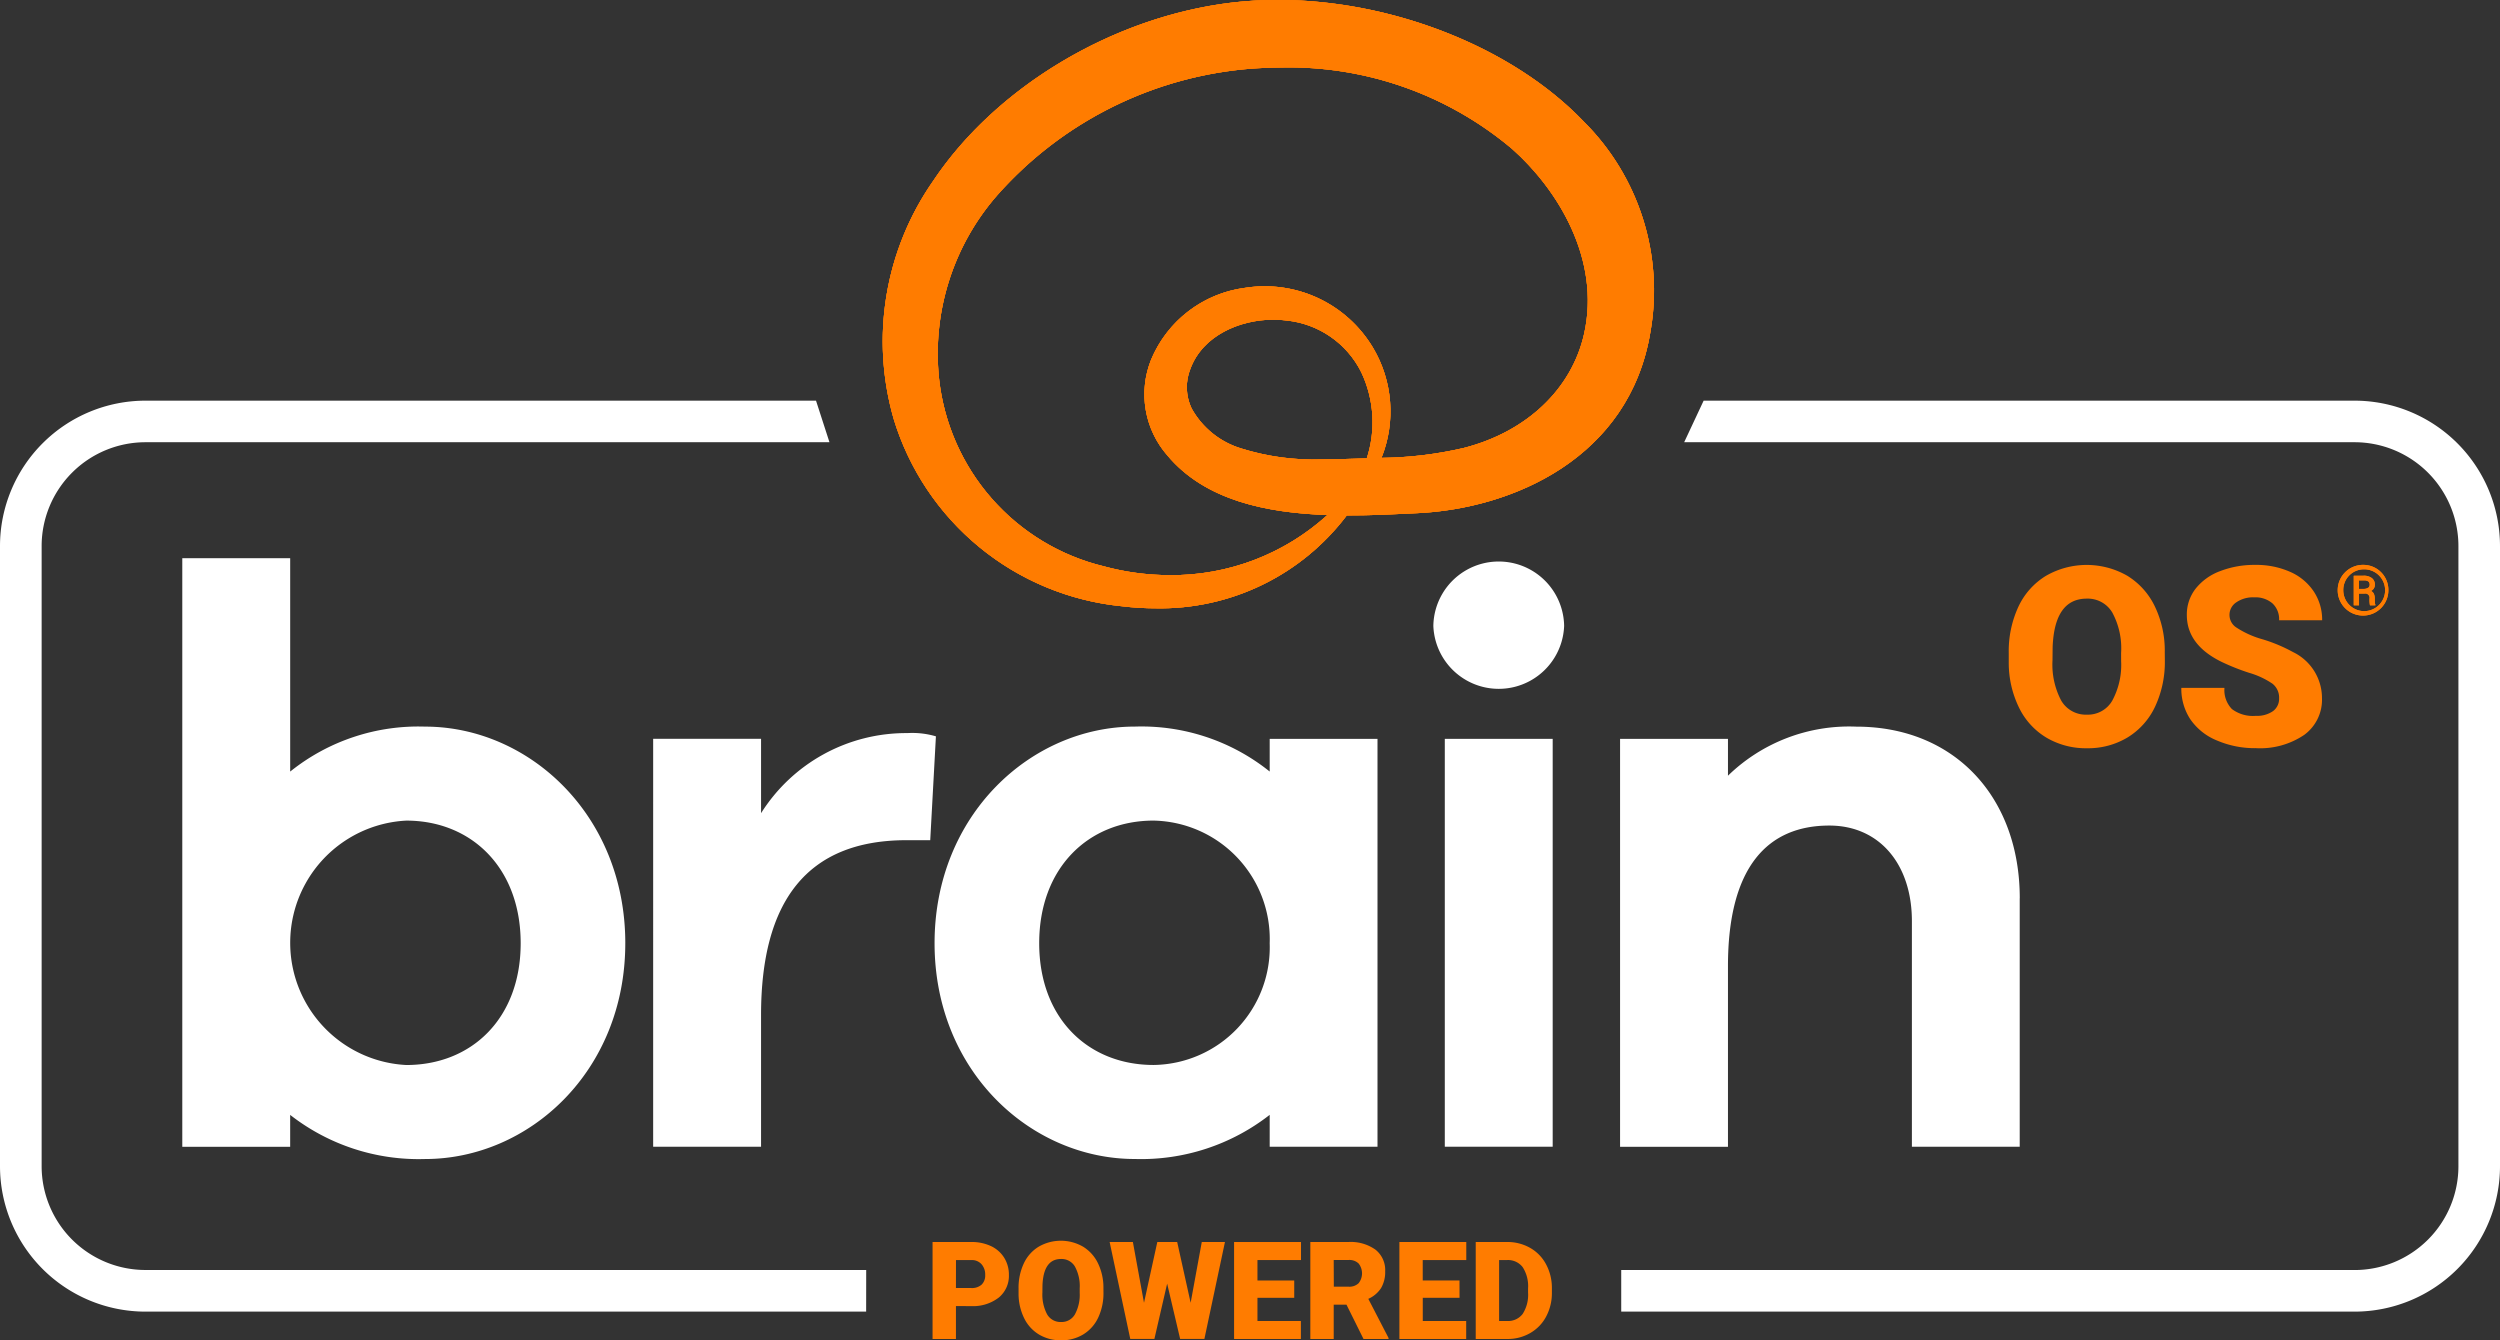 <svg xmlns="http://www.w3.org/2000/svg" xmlns:xlink="http://www.w3.org/1999/xlink" width="176.232" height="94.482" viewBox="0 0 176.232 94.482">
  <rect x="0" y="0" width="176.232" height="94.482" fill="#333333" stroke="none"/>
  <defs>
    <clipPath id="clip-path">
      <path id="Path_51314" data-name="Path 51314" d="M160.95,6335.192a5.968,5.968,0,0,1-3.452-2.809,3.5,3.5,0,0,1-.086-2.787c.866-2.352,3.492-3.469,5.853-3.469a7.172,7.172,0,0,1,.918.059,6.64,6.64,0,0,1,5.278,3.65,8.226,8.226,0,0,1,.388,6.068l-.674.021c-.828.026-1.663.052-2.5.052a17.177,17.177,0,0,1-5.728-.785m-9.644,8.319a15.3,15.3,0,0,1-11.607-13.243,16.964,16.964,0,0,1,4.1-12.911,26.674,26.674,0,0,1,18.089-8.937c.67-.048,1.338-.072,2-.072a24.408,24.408,0,0,1,16.19,5.728c3.238,2.865,6.276,7.8,5.093,13.053-.878,3.893-4.046,6.9-8.474,8.04a26.9,26.9,0,0,1-5.812.7,8.781,8.781,0,0,0-.6-7.77,8.879,8.879,0,0,0-8.994-4.218,8.347,8.347,0,0,0-6.651,5.09,6.541,6.541,0,0,0,1.156,6.727c2.656,3.177,7.005,4.049,11.279,4.2a16.323,16.323,0,0,1-11.1,4.239,17.883,17.883,0,0,1-4.676-.628m9.059-39.733c-8.37.992-16.644,5.929-21.081,12.583a19.739,19.739,0,0,0-2.772,16.777,18.737,18.737,0,0,0,16.08,13.192,19.83,19.83,0,0,0,2.391.146,16.483,16.483,0,0,0,13.466-6.55c1.6.008,3.17-.071,4.6-.139l.382-.018c6.663-.315,14.964-3.854,16.426-12.8a16.8,16.8,0,0,0-4.695-14.792c-5.048-5.278-13.555-8.586-21.572-8.586a27.586,27.586,0,0,0-3.226.186" transform="translate(-135.73 -6303.593)" fill="none"/>
    </clipPath>
  </defs>
  <g id="Group_45226" data-name="Group 45226" transform="translate(-73.949 -6303.593)">
    <g id="Group_33214" data-name="Group 33214" transform="translate(86.799 6342.944)">
      <g id="Group_33213" data-name="Group 33213">
        <path id="Path_51308" data-name="Path 51308" d="M117.934,6369.8c0,9.045-6.8,15.212-14.116,15.212a14.713,14.713,0,0,1-9.507-3.111v2.247H86.706V6342.66h7.606V6357.7a14.426,14.426,0,0,1,9.507-3.17c7.318,0,14.116,6.224,14.116,15.27m-7.375,0c0-5.3-3.457-8.644-8.066-8.644a8.626,8.626,0,0,0,0,17.229c4.609,0,8.066-3.284,8.066-8.585" transform="translate(-86.706 -6342.66)" fill="#fff"/>
        <path id="Path_51309" data-name="Path 51309" d="M139.592,6355.131l-.4,7.316h-1.67c-7.03,0-10.256,4.322-10.256,12.332v9.277h-7.606V6355.3h7.606v5.244a12.085,12.085,0,0,1,10.313-5.646,5.886,5.886,0,0,1,2.017.23" transform="translate(-86.467 -6342.571)" fill="#fff"/>
        <path id="Path_51310" data-name="Path 51310" d="M170.578,6384.059h-7.6v-2.247a14.715,14.715,0,0,1-9.508,3.112c-7.317,0-14.116-6.167-14.116-15.212s6.8-15.27,14.116-15.27a14.435,14.435,0,0,1,9.508,3.169v-2.305h7.6Zm-7.6-14.347a8.356,8.356,0,0,0-8.182-8.643c-4.609,0-8.066,3.341-8.066,8.643s3.457,8.584,8.066,8.584a8.3,8.3,0,0,0,8.182-8.584" transform="translate(-86.324 -6342.574)" fill="#fff"/>
        <path id="Path_51311" data-name="Path 51311" d="M183.48,6347.432a4.613,4.613,0,0,1-9.219,0,4.61,4.61,0,0,1,9.219,0" transform="translate(-86.07 -6342.658)" fill="#fff"/>
        <rect id="Rectangle_1892" data-name="Rectangle 1892" width="7.605" height="28.751" transform="translate(88.998 12.733)" fill="#fff"/>
        <path id="Path_51312" data-name="Path 51312" d="M215.5,6366.543v17.516h-7.6v-15.9c0-4.035-2.306-6.74-5.82-6.74-4.321,0-7.146,2.88-7.146,9.91v12.733h-7.606v-28.752h7.606v2.595a12.249,12.249,0,0,1,9.046-3.459c6.914,0,11.524,4.956,11.524,12.1" transform="translate(-85.975 -6342.574)" fill="#fff"/>
      </g>
    </g>
    <g id="Group_33221" data-name="Group 33221" transform="translate(136.179 6303.593)">
      <g id="Group_33215" data-name="Group 33215">
        <path id="Path_51313" data-name="Path 51313" d="M160.951,6335.192a5.964,5.964,0,0,1-3.453-2.81,3.5,3.5,0,0,1-.086-2.786c.866-2.352,3.493-3.471,5.852-3.471a7.017,7.017,0,0,1,.92.06,6.646,6.646,0,0,1,5.278,3.65,8.219,8.219,0,0,1,.386,6.067l-.673.021c-.827.027-1.664.054-2.5.054a17.163,17.163,0,0,1-5.727-.786m-9.645,8.32a15.31,15.31,0,0,1-11.608-13.246,16.959,16.959,0,0,1,4.1-12.906,26.672,26.672,0,0,1,18.09-8.939q1-.071,2-.072a24.411,24.411,0,0,1,16.191,5.728c3.237,2.865,6.274,7.8,5.091,13.053-.876,3.893-4.044,6.9-8.472,8.04a26.8,26.8,0,0,1-5.813.7,8.78,8.78,0,0,0-.6-7.77,8.879,8.879,0,0,0-8.994-4.217,8.345,8.345,0,0,0-6.652,5.089,6.54,6.54,0,0,0,1.158,6.726c2.654,3.179,7,4.05,11.278,4.2a16.322,16.322,0,0,1-11.1,4.24,17.9,17.9,0,0,1-4.676-.628m9.059-39.734c-8.37.991-16.645,5.93-21.08,12.583a19.734,19.734,0,0,0-2.773,16.778,18.739,18.739,0,0,0,16.079,13.191,19.879,19.879,0,0,0,2.391.146,16.484,16.484,0,0,0,13.467-6.55c1.6.008,3.17-.069,4.6-.139l.382-.019c6.664-.314,14.965-3.854,16.427-12.8a16.8,16.8,0,0,0-4.694-14.79c-5.049-5.278-13.555-8.585-21.572-8.586a27.6,27.6,0,0,0-3.227.186" transform="translate(-135.73 -6303.593)" fill="#ff7c00"/>
      </g>
      <g id="Group_33217" data-name="Group 33217" transform="translate(0)">
        <g id="Group_33216" data-name="Group 33216" clip-path="url(#clip-path)">
          <rect id="Rectangle_1893" data-name="Rectangle 1893" width="55.895" height="42.883" transform="translate(-0.862 0)" fill="#ff7c00"/>
        </g>
      </g>
      <g id="Group_33218" data-name="Group 33218">
        <path id="Path_51315" data-name="Path 51315" d="M160.951,6335.192a5.964,5.964,0,0,1-3.453-2.81,3.5,3.5,0,0,1-.086-2.786c.866-2.352,3.493-3.471,5.852-3.471a7.017,7.017,0,0,1,.92.06,6.646,6.646,0,0,1,5.278,3.65,8.219,8.219,0,0,1,.386,6.067l-.673.021c-.827.027-1.664.054-2.5.054a17.163,17.163,0,0,1-5.727-.786m-9.645,8.32a15.31,15.31,0,0,1-11.608-13.246,16.959,16.959,0,0,1,4.1-12.906,26.672,26.672,0,0,1,18.09-8.939q1-.071,2-.072a24.411,24.411,0,0,1,16.191,5.728c3.237,2.865,6.274,7.8,5.091,13.053-.876,3.893-4.044,6.9-8.472,8.04a26.8,26.8,0,0,1-5.813.7,8.78,8.78,0,0,0-.6-7.77,8.879,8.879,0,0,0-8.994-4.217,8.345,8.345,0,0,0-6.652,5.089,6.54,6.54,0,0,0,1.158,6.726c2.654,3.179,7,4.05,11.278,4.2a16.322,16.322,0,0,1-11.1,4.24,17.9,17.9,0,0,1-4.676-.628m9.059-39.734c-8.37.991-16.645,5.93-21.08,12.583a19.734,19.734,0,0,0-2.773,16.778,18.739,18.739,0,0,0,16.079,13.191,19.879,19.879,0,0,0,2.391.146,16.484,16.484,0,0,0,13.467-6.55c1.6.008,3.17-.069,4.6-.139l.382-.019c6.664-.314,14.965-3.854,16.427-12.8a16.8,16.8,0,0,0-4.694-14.79c-5.049-5.278-13.555-8.585-21.572-8.586a27.6,27.6,0,0,0-3.227.186" transform="translate(-135.73 -6303.593)" fill="#ff7c00"/>
      </g>
      <g id="Group_33220" data-name="Group 33220" transform="translate(0)">
        <g id="Group_33219" data-name="Group 33219" clip-path="url(#clip-path)">
          <rect id="Rectangle_1894" data-name="Rectangle 1894" width="55.895" height="42.883" transform="translate(-0.862 0)" fill="#ff7c00"/>
        </g>
      </g>
    </g>
    <g id="Group_33226" data-name="Group 33226" transform="translate(215.552 6343.413)">
      <g id="Group_33222" data-name="Group 33222" transform="translate(0 0.004)">
        <path id="Path_51317" data-name="Path 51317" d="M225.534,6349.849a7.428,7.428,0,0,1-.682,3.256,5.053,5.053,0,0,1-1.939,2.181,5.4,5.4,0,0,1-2.864.765,5.475,5.475,0,0,1-2.85-.74,5.019,5.019,0,0,1-1.939-2.112,7.191,7.191,0,0,1-.73-3.152v-.708a7.448,7.448,0,0,1,.678-3.26,5.038,5.038,0,0,1,1.943-2.181,5.754,5.754,0,0,1,5.731-.009,5.13,5.13,0,0,1,1.947,2.164,7.21,7.21,0,0,1,.7,3.218Zm-3.083-.527a5.277,5.277,0,0,0-.626-2.845,2.008,2.008,0,0,0-1.792-.973q-2.28,0-2.409,3.42l-.009.925a5.437,5.437,0,0,0,.613,2.841,2.006,2.006,0,0,0,1.822.993,1.979,1.979,0,0,0,1.771-.976,5.288,5.288,0,0,0,.631-2.806Z" transform="translate(-214.531 -6343.129)" fill="#ff7c00"/>
        <path id="Path_51318" data-name="Path 51318" d="M233.5,6352.535a1.242,1.242,0,0,0-.471-1.036,5.811,5.811,0,0,0-1.654-.769,15.788,15.788,0,0,1-1.934-.77q-2.445-1.2-2.445-3.3a2.957,2.957,0,0,1,.609-1.845,3.948,3.948,0,0,1,1.722-1.244,6.7,6.7,0,0,1,2.505-.445,5.864,5.864,0,0,1,2.432.484,3.853,3.853,0,0,1,1.671,1.377,3.6,3.6,0,0,1,.6,2.042H233.5a1.519,1.519,0,0,0-.47-1.192,1.837,1.837,0,0,0-1.274-.423,2.072,2.072,0,0,0-1.282.358,1.057,1.057,0,0,0,.047,1.789,6.558,6.558,0,0,0,1.822.812,11.2,11.2,0,0,1,2.142.9,3.6,3.6,0,0,1,2.038,3.24,3.07,3.07,0,0,1-1.243,2.59,5.533,5.533,0,0,1-3.412.942,6.765,6.765,0,0,1-2.768-.549,4.171,4.171,0,0,1-1.866-1.5,3.915,3.915,0,0,1-.626-2.2h3.04a1.925,1.925,0,0,0,.523,1.49,2.466,2.466,0,0,0,1.7.48,1.953,1.953,0,0,0,1.188-.324A1.071,1.071,0,0,0,233.5,6352.535Z" transform="translate(-214.443 -6343.129)" fill="#ff7c00"/>
      </g>
      <g id="Artwork_1" data-name="Artwork 1" transform="translate(23.27)">
        <g id="Group_33225" data-name="Group 33225">
          <g id="Group_33223" data-name="Group 33223">
            <path id="Path_51319" data-name="Path 51319" d="M240.165,6345.792c-.006-.054-.008-.151-.008-.284a.836.836,0,0,0-.06-.339.432.432,0,0,0-.21-.212.47.47,0,0,0,.277-.427.577.577,0,0,0-.214-.479.929.929,0,0,0-.586-.168h-.691v2.09h.372v-.83h.389a.3.3,0,0,1,.351.352,1.936,1.936,0,0,0,.033.478h.381v-.04a.489.489,0,0,1-.033-.14m-.487-1.056a.537.537,0,0,1-.3.077h-.334v-.6h.346a.525.525,0,0,1,.316.076.3.3,0,0,1,.088.245.243.243,0,0,1-.117.207" transform="translate(-237.625 -6343.12)" fill="#ff7c00"/>
            <path id="Path_51320" data-name="Path 51320" d="M239.378,6343.438a1.474,1.474,0,1,1-1.433,1.474,1.454,1.454,0,0,1,1.433-1.474m0-.313a1.787,1.787,0,1,0,1.746,1.787,1.766,1.766,0,0,0-1.746-1.787" transform="translate(-237.633 -6343.125)" fill="#ff7c00"/>
          </g>
          <g id="Group_33224" data-name="Group 33224">
            <path id="Path_51321" data-name="Path 51321" d="M240.165,6345.792c-.006-.054-.008-.151-.008-.284a.836.836,0,0,0-.06-.339.432.432,0,0,0-.21-.212.47.47,0,0,0,.277-.427.577.577,0,0,0-.214-.479.929.929,0,0,0-.586-.168h-.691v2.09h.372v-.83h.389a.3.3,0,0,1,.351.352,1.936,1.936,0,0,0,.033.478h.381v-.04a.489.489,0,0,1-.033-.14m-.487-1.056a.537.537,0,0,1-.3.077h-.334v-.6h.346a.525.525,0,0,1,.316.076.3.3,0,0,1,.088.245.243.243,0,0,1-.117.207" transform="translate(-237.625 -6343.12)" fill="#ff7c00"/>
            <path id="Path_51322" data-name="Path 51322" d="M239.378,6343.438a1.474,1.474,0,1,1-1.433,1.474,1.454,1.454,0,0,1,1.433-1.474m0-.313a1.787,1.787,0,1,0,1.746,1.787,1.766,1.766,0,0,0-1.746-1.787" transform="translate(-237.633 -6343.125)" fill="#ff7c00"/>
          </g>
        </g>
      </g>
    </g>
    <g id="Group_33227" data-name="Group 33227" transform="translate(139.688 6391.051)">
      <path id="Path_51323" data-name="Path 51323" d="M140.862,6395.032v2.318h-1.648v-6.836h2.728a3.2,3.2,0,0,1,1.388.288,2.18,2.18,0,0,1,.934.823,2.244,2.244,0,0,1,.331,1.208,1.976,1.976,0,0,1-.716,1.6,2.97,2.97,0,0,1-1.965.6Zm0-1.273h1.08a1.023,1.023,0,0,0,.73-.239.892.892,0,0,0,.252-.677,1.1,1.1,0,0,0-.259-.764.912.912,0,0,0-.7-.292h-1.1Z" transform="translate(-139.214 -6390.42)" fill="#ff7c00"/>
      <path id="Path_51324" data-name="Path 51324" d="M151.218,6394.074a4.036,4.036,0,0,1-.371,1.77,2.741,2.741,0,0,1-1.055,1.186,2.939,2.939,0,0,1-1.556.415,2.975,2.975,0,0,1-1.549-.4,2.732,2.732,0,0,1-1.055-1.148,3.917,3.917,0,0,1-.4-1.713v-.386a4.046,4.046,0,0,1,.369-1.771,2.73,2.73,0,0,1,1.057-1.186,3.128,3.128,0,0,1,3.115,0,2.784,2.784,0,0,1,1.059,1.176,3.934,3.934,0,0,1,.383,1.749Zm-1.676-.287a2.877,2.877,0,0,0-.34-1.547,1.092,1.092,0,0,0-.974-.528q-1.24,0-1.31,1.859l-.005.5a2.967,2.967,0,0,0,.333,1.545,1.092,1.092,0,0,0,.991.539,1.079,1.079,0,0,0,.963-.531,2.889,2.889,0,0,0,.342-1.524Z" transform="translate(-139.17 -6390.421)" fill="#ff7c00"/>
      <path id="Path_51325" data-name="Path 51325" d="M157.317,6394.8l.785-4.287h1.634l-1.45,6.836h-1.709l-.916-3.9-.9,3.9h-1.7l-1.455-6.836h1.639l.784,4.287.939-4.287h1.4Z" transform="translate(-139.124 -6390.42)" fill="#ff7c00"/>
      <path id="Path_51326" data-name="Path 51326" d="M164.556,6394.448h-2.592v1.634h3.061v1.269h-4.709v-6.836h4.718v1.272h-3.07v1.441h2.592Z" transform="translate(-139.061 -6390.42)" fill="#ff7c00"/>
      <path id="Path_51327" data-name="Path 51327" d="M168.2,6394.932H167.3v2.418h-1.648v-6.836h2.69a3,3,0,0,1,1.9.539,1.829,1.829,0,0,1,.686,1.525,2.223,2.223,0,0,1-.289,1.182,2.057,2.057,0,0,1-.9.761l1.427,2.759v.07H169.4Zm-.892-1.268h1.043a.937.937,0,0,0,.707-.247,1.124,1.124,0,0,0,0-1.384.923.923,0,0,0-.7-.251H167.3Z" transform="translate(-139.022 -6390.42)" fill="#ff7c00"/>
      <path id="Path_51328" data-name="Path 51328" d="M176.125,6394.448h-2.592v1.634h3.061v1.269h-4.709v-6.836H176.6v1.272h-3.07v1.441h2.592Z" transform="translate(-138.977 -6390.42)" fill="#ff7c00"/>
      <path id="Path_51329" data-name="Path 51329" d="M177.227,6397.35v-6.836h2.2a3.232,3.232,0,0,1,1.629.411,2.879,2.879,0,0,1,1.129,1.161,3.49,3.49,0,0,1,.411,1.678v.314a3.512,3.512,0,0,1-.4,1.683,2.892,2.892,0,0,1-1.117,1.165,3.155,3.155,0,0,1-1.609.425Zm1.648-5.563v4.295h.572a1.282,1.282,0,0,0,1.09-.5,2.482,2.482,0,0,0,.38-1.5v-.3a2.467,2.467,0,0,0-.38-1.495,1.308,1.308,0,0,0-1.108-.5Z" transform="translate(-138.938 -6390.42)" fill="#ff7c00"/>
    </g>
    <g id="Group_33228" data-name="Group 33228" transform="translate(188.238 6331.837)">
      <path id="Path_51330" data-name="Path 51330" d="M239.11,6395.85h-51.7v-2.932h51.7a7.323,7.323,0,0,0,7.316-7.315v-43.722a7.325,7.325,0,0,0-7.316-7.317H191.847l1.372-2.93H239.11a10.258,10.258,0,0,1,10.247,10.247V6385.6A10.258,10.258,0,0,1,239.11,6395.85Z" transform="translate(-187.414 -6331.634)" fill="#fff"/>
    </g>
    <g id="Group_33229" data-name="Group 33229" transform="translate(73.949 6331.837)">
      <path id="Path_51331" data-name="Path 51331" d="M135.006,6395.85H84.2A10.258,10.258,0,0,1,73.949,6385.6v-43.722A10.258,10.258,0,0,1,84.2,6331.634h47.272l.948,2.93H84.2a7.325,7.325,0,0,0-7.316,7.317V6385.6a7.323,7.323,0,0,0,7.316,7.315h50.81Z" transform="translate(-73.949 -6331.634)" fill="#fff"/>
    </g>
  </g>
</svg>
